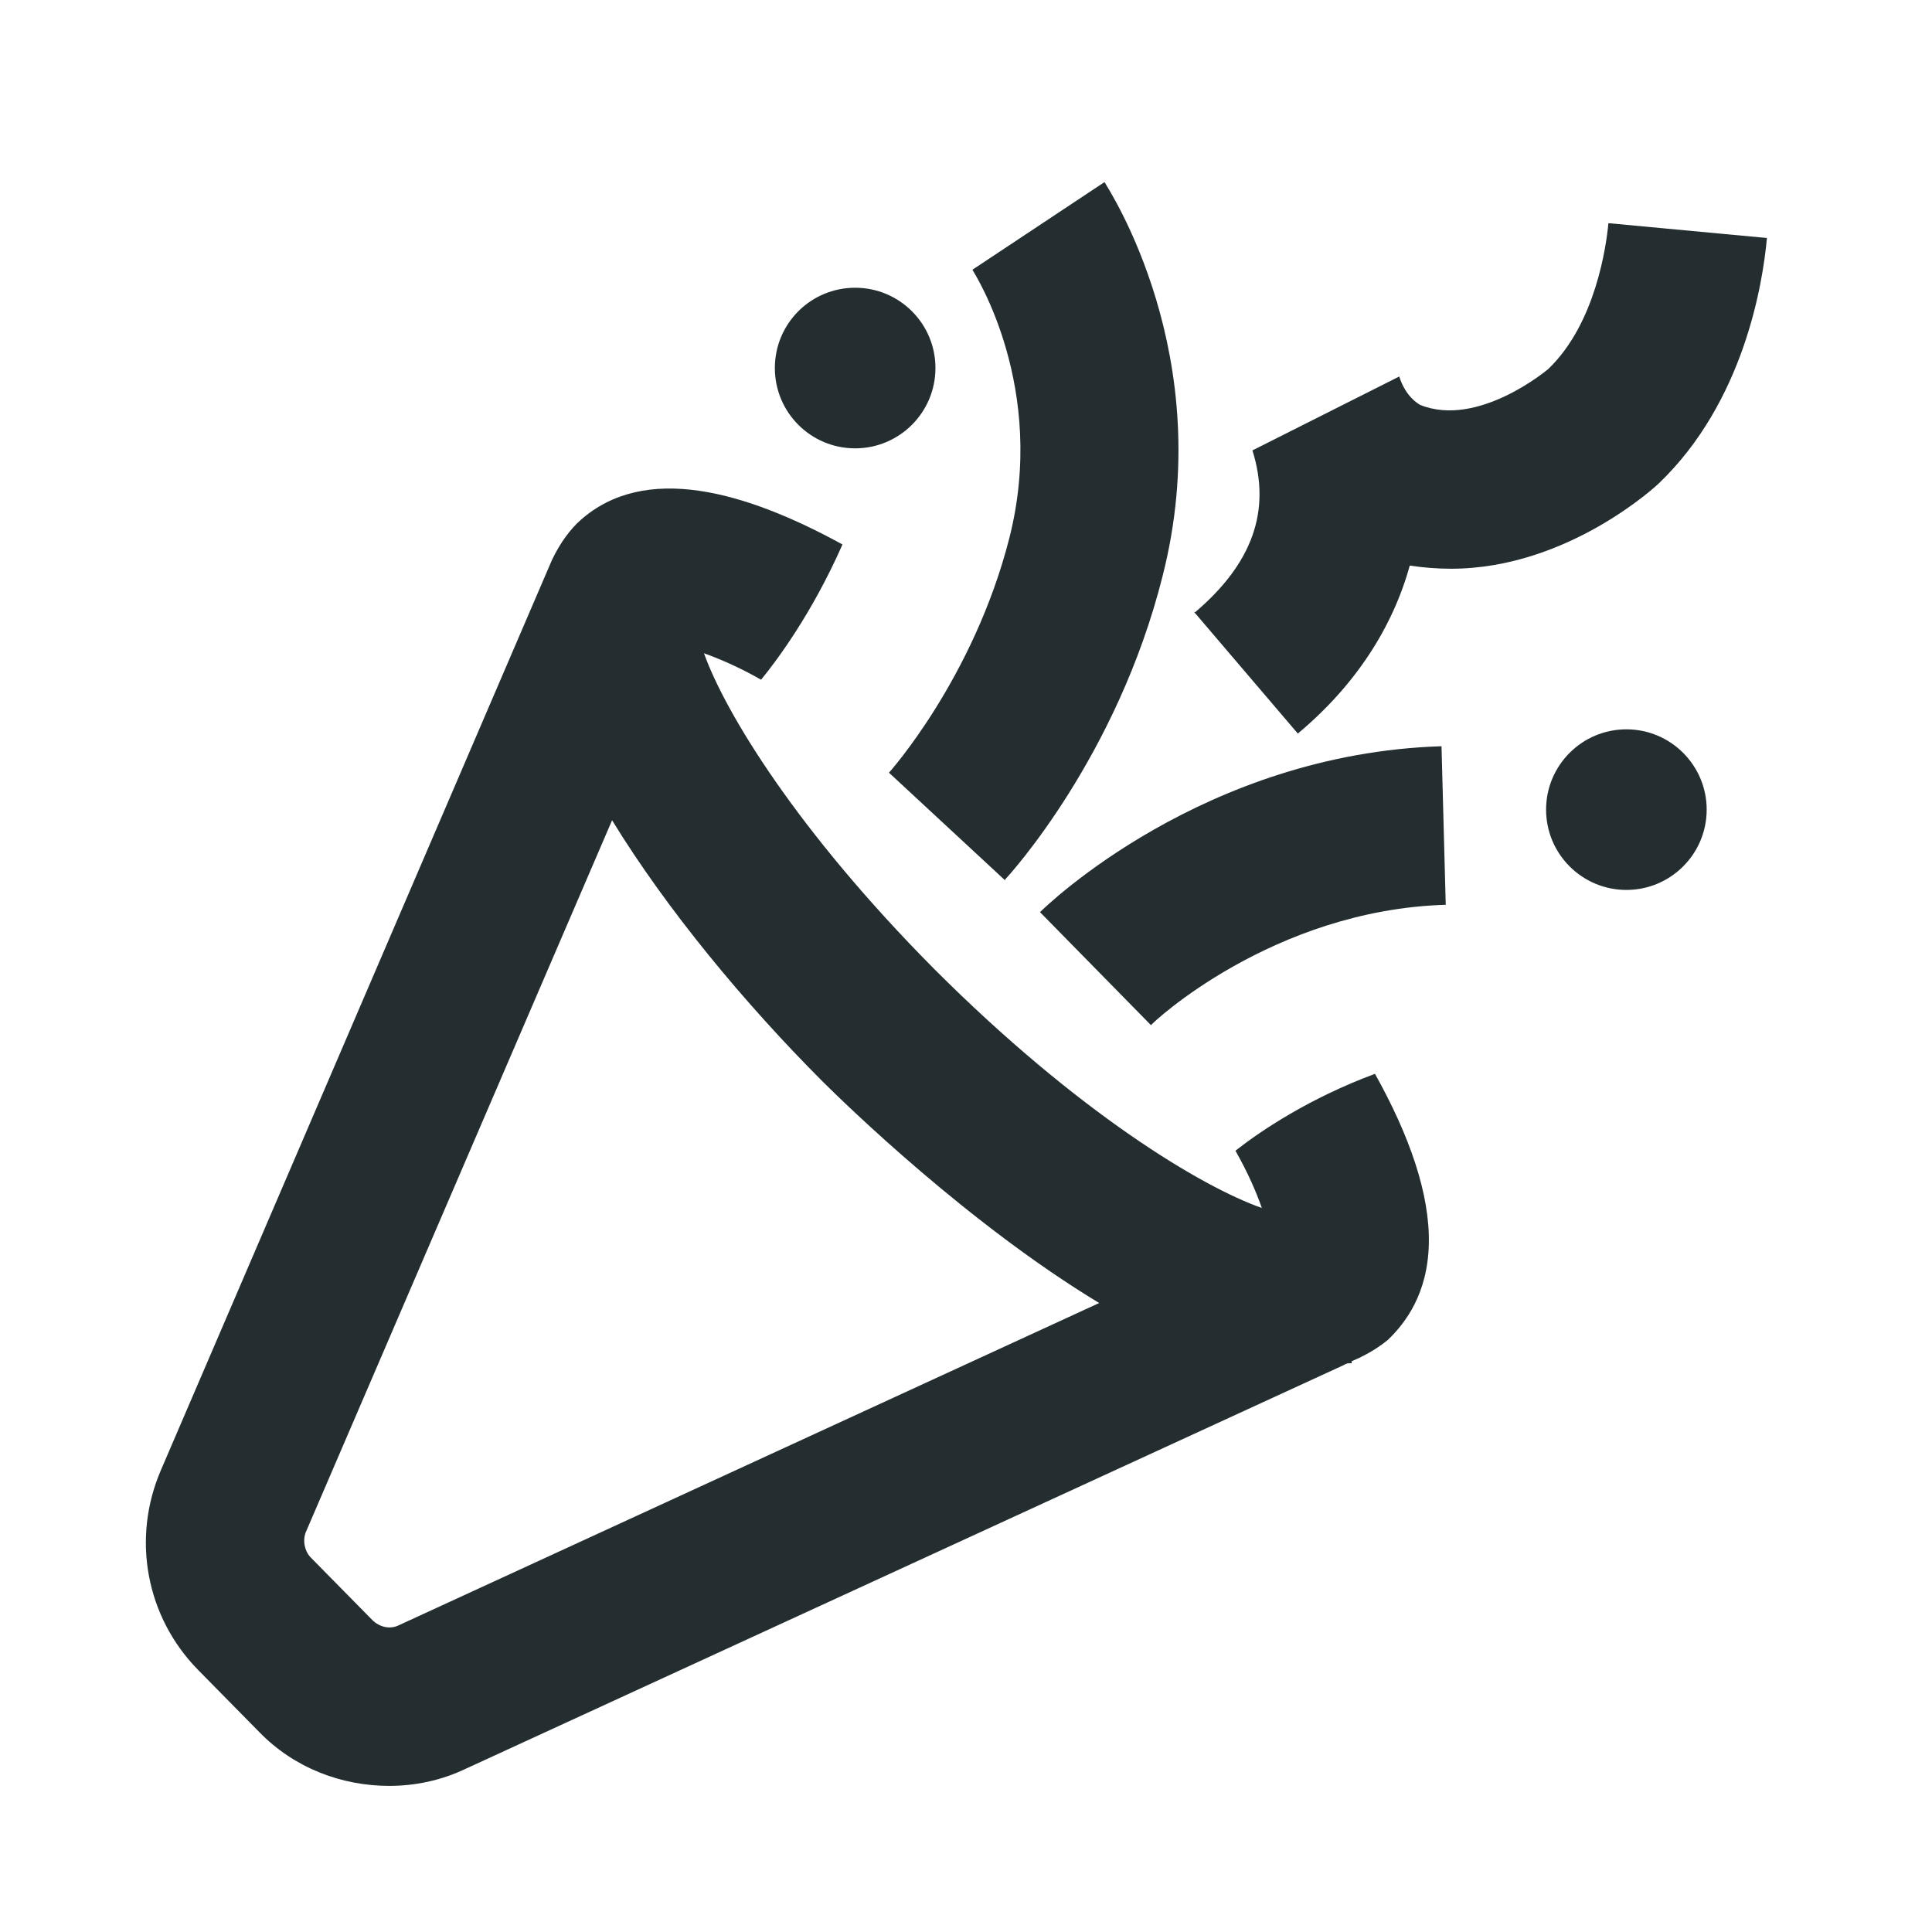 <svg width="16" height="16" viewBox="0 0 16 16" fill="none" xmlns="http://www.w3.org/2000/svg">
<g clip-path="url(#clip0_20100_1953)">
<path d="M8.324 7.291L7.362 6.399C7.362 6.399 8.062 5.62 8.359 4.456C8.674 3.214 8.079 2.278 8.053 2.234L9.147 1.508C9.182 1.569 10.092 2.951 9.628 4.771C9.252 6.268 8.359 7.248 8.324 7.283V7.291Z" fill="#242E30"/>
<path d="M9.532 8.49L8.613 7.554C8.665 7.501 9.969 6.241 11.938 6.18L11.973 7.493C10.538 7.536 9.54 8.473 9.532 8.49Z" fill="#242E30"/>
<path d="M10.232 9.531C10.337 9.715 10.407 9.881 10.45 10.004C9.952 9.829 8.928 9.216 7.738 8.026C6.6 6.88 6.005 5.9 5.83 5.41C5.953 5.454 6.119 5.524 6.303 5.629C6.425 5.48 6.723 5.086 6.977 4.509C6.163 4.063 5.34 3.835 4.807 4.308C4.728 4.378 4.64 4.491 4.57 4.64L1.333 12.174C1.088 12.742 1.21 13.39 1.639 13.828L2.147 14.344C2.435 14.641 2.829 14.79 3.223 14.79C3.433 14.79 3.652 14.746 3.853 14.65L11.124 11.307C11.124 11.307 11.15 11.29 11.168 11.29H11.194V11.273C11.299 11.229 11.395 11.176 11.492 11.098C11.64 10.957 11.824 10.713 11.833 10.301C11.842 9.89 11.675 9.409 11.387 8.893C10.844 9.094 10.442 9.365 10.24 9.523L10.232 9.531ZM3.302 13.46C3.232 13.495 3.144 13.477 3.083 13.416L2.575 12.9C2.523 12.848 2.505 12.76 2.532 12.69L5.069 6.793C5.524 7.536 6.172 8.315 6.81 8.954C7.003 9.146 8.018 10.135 9.103 10.791L3.302 13.46Z" fill="#242E30"/>
<path d="M13.469 7.37C13.836 7.37 14.134 7.072 14.134 6.705C14.134 6.338 13.836 6.04 13.469 6.04C13.102 6.04 12.804 6.338 12.804 6.705C12.804 7.072 13.102 7.37 13.469 7.37Z" fill="#242E30"/>
<path d="M7.082 3.713C7.449 3.713 7.747 3.415 7.747 3.048C7.747 2.68 7.449 2.383 7.082 2.383C6.714 2.383 6.417 2.68 6.417 3.048C6.417 3.415 6.714 3.713 7.082 3.713Z" fill="#242E30"/>
<path d="M13.32 1.849C13.303 2.033 13.215 2.68 12.822 3.056C12.822 3.056 12.244 3.546 11.763 3.354C11.745 3.345 11.64 3.284 11.588 3.118L10.372 3.73C10.529 4.229 10.372 4.666 9.899 5.069H9.89L10.748 6.075C11.229 5.673 11.535 5.191 11.675 4.684C11.789 4.701 11.903 4.71 12.017 4.71C12.988 4.71 13.732 4.01 13.74 4.001C14.44 3.328 14.598 2.356 14.633 1.971L13.329 1.849H13.32Z" fill="#242E30"/>
</g>
<defs>
<clipPath id="clip0_20100_1953">
<rect width="14" height="14" fill="white" transform="translate(1 1)"/>
</clipPath>
</defs>
</svg>
